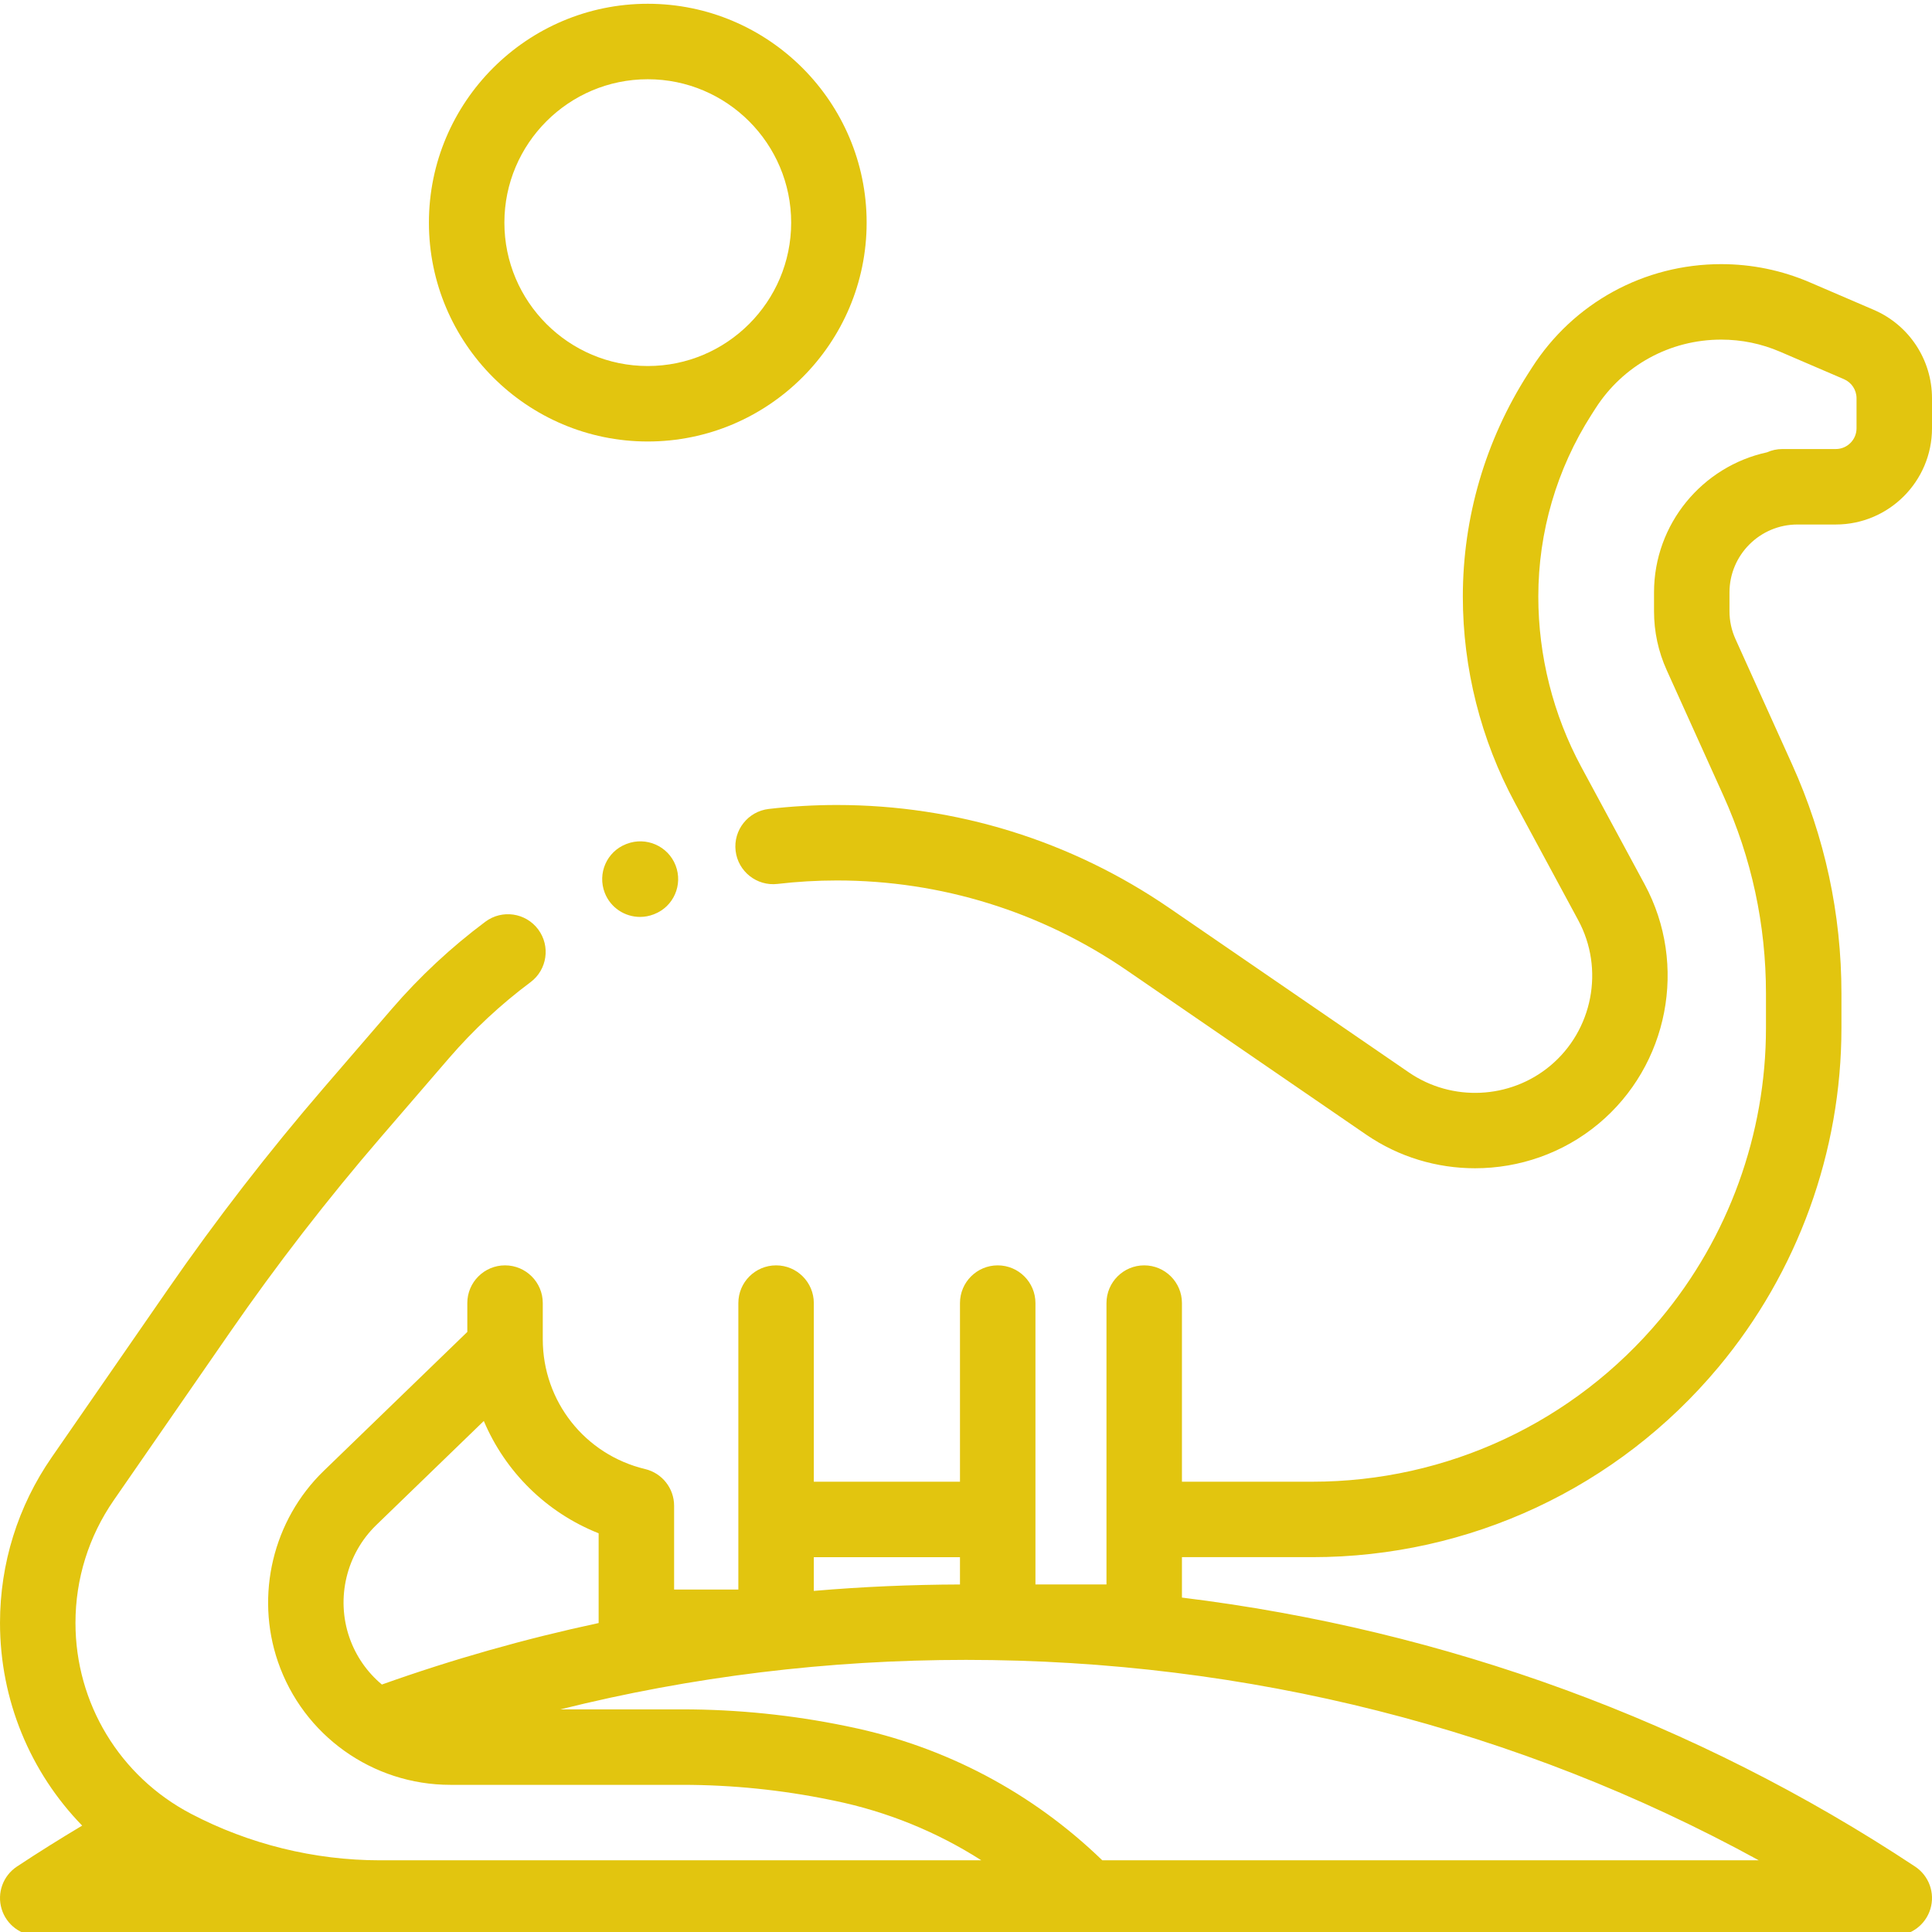 <?xml version="1.0"?>
<svg xmlns="http://www.w3.org/2000/svg" xmlns:xlink="http://www.w3.org/1999/xlink" xmlns:svgjs="http://svgjs.com/svgjs" version="1.1" width="512" height="512" x="0" y="0" viewBox="0 0 512 511" style="enable-background:new 0 0 512 512" xml:space="preserve"><g><path xmlns="http://www.w3.org/2000/svg" d="m171.668 116.5c31.98 0 58-26.02 58-58s-26.02-58-58-58-58 26.02-58 58 26.016 58 58 58zm0-96c20.953 0 38 17.047 38 38s-17.047 38-38 38-38-17.047-38-38 17.047-38 38-38zm0 0" fill="#e2c50f" data-original="#000000" style=""/><path xmlns="http://www.w3.org/2000/svg" d="m166.074 223.141-.121.043c-5.152 1.992-7.68 7.77-5.688 12.918 1.531 3.965 5.332 6.391 9.352 6.391 1.203 0 2.43-.219 3.617-.68l.121-.047c5.152-1.988 7.676-7.766 5.688-12.918-1.992-5.148-7.816-7.699-12.969-5.707zm0 0" fill="#e2c50f" data-original="#000000" style=""/><path xmlns="http://www.w3.org/2000/svg" d="m476.332 138.5h10.168c14.059 0 25.5-11.441 25.5-25.5v-7.957c0-10.203-6.059-19.398-15.43-23.43l-16.918-7.273c-7.473-3.211-15.387-4.84-23.52-4.84-20.418 0-39.176 10.27-50.176 27.473l-1.039 1.621c-11.285 17.652-17.25 38.059-17.25 59.008 0 19.031 4.777 37.945 13.816 54.691l16.77 31.078c6.988 12.949 3.855 29.18-7.453 38.594-10.629 8.852-26.02 9.566-37.422 1.742l-63.449-43.543c-26.055-17.879-56.531-27.332-88.137-27.332-6.023 0-12.105.355-18.074 1.051-5.484.641-9.414 5.609-8.773 11.094.641 5.484 5.629 9.41 11.094 8.773 5.203-.609 10.504-.918 15.754-.918 27.547 0 54.109 8.238 76.82 23.82l63.449 43.543c8.688 5.961 18.777 8.91 28.848 8.906 11.672 0 23.309-3.957 32.691-11.77 18.59-15.48 23.742-42.168 12.254-63.457l-16.773-31.082c-7.469-13.836-11.414-29.465-11.414-45.191 0-17.125 4.875-33.805 14.102-48.234l1.039-1.621c7.305-11.426 19.766-18.246 33.324-18.246 5.402 0 10.66 1.082 15.621 3.215l16.918 7.273c2.02.871 3.328 2.852 3.328 5.055v7.957c0 3.031-2.469 5.5-5.5 5.5h-14.168c-1.449 0-2.824.316-4.066.871-17.09 3.707-29.934 18.945-29.934 37.129v4.969c0 5.43 1.133 10.695 3.371 15.645l14.988 33.176c7.504 16.609 11.309 34.273 11.309 52.496v9.141c0 28.125-9.93 55.5-27.961 77.086-22.91 27.426-56.543 43.156-92.281 43.156h-34.531v-47.336c0-5.52-4.48-10-10-10-5.523 0-10 4.48-10 10v74.555h-18.824v-74.555c0-5.52-4.477-10-10-10-5.523 0-10 4.48-10 10v47.336h-38.734v-47.336c0-5.52-4.477-10-10-10-5.523 0-10 4.48-10 10v75.918h-17.023v-22.207c0-4.625-3.172-8.648-7.672-9.727-15.977-3.82-27.133-17.965-27.133-34.395v-9.59c0-5.523-4.48-10-10-10-5.523 0-10 4.477-10 10v7.645l-38.043 36.816c-13.457 13.027-18.219 32.887-12.137 50.598 6.699 19.504 25.059 32.609 45.68 32.609h61.465c13.172 0 26.387 1.344 39.277 3.996l1.027.211c13.973 2.875 27.129 8.234 38.953 15.793h-159.355c-17.387 0-34.719-4.27-50.117-12.344-18.867-9.895-30.59-29.273-30.59-50.578 0-11.664 3.508-22.902 10.145-32.496l30.824-44.547c12.355-17.859 25.809-35.25 39.984-51.695l18.008-20.887c6.445-7.477 13.723-14.262 21.629-20.16 4.426-3.301 5.336-9.57 2.031-13.996-3.305-4.426-9.566-5.336-13.996-2.031-9.07 6.77-17.418 14.551-24.812 23.129l-18.008 20.887c-14.633 16.98-28.523 34.938-41.285 53.375l-30.82 44.547c-8.961 12.953-13.699 28.125-13.699 43.875 0 20.445 8 39.57 21.773 53.727-5.855 3.496-11.645 7.117-17.293 10.855-3.68 2.438-5.328 6.996-4.055 11.219 1.27 4.227 5.16 7.121 9.574 7.121h492c4.414 0 8.305-2.895 9.574-7.117 1.273-4.227-.375-8.785-4.055-11.223-58.184-38.52-124.48-62.727-194.293-71.285v-10.711h34.531c41.68 0 80.91-18.344 107.629-50.332 21.031-25.176 32.613-57.105 32.613-89.906v-9.141c0-21.082-4.402-41.516-13.082-60.73l-14.988-33.176c-1.062-2.344-1.598-4.84-1.598-7.41v-4.969c0-9.926 8.074-18 18-18zm-221.93 273.664v7.238c-12.992.043-25.914.602-38.734 1.703v-8.938h38.734zm-154.695-8.5 28.508-27.59c5.676 13.418 16.516 24.238 30.43 29.766v23.781c-19.48 4.168-38.656 9.605-57.445 16.297-3.875-3.234-6.902-7.52-8.625-12.523-3.574-10.406-.773-22.078 7.133-29.73zm192.41 88.836c-18.543-17.953-41.609-30.16-66.977-35.379l-1.023-.215c-14.223-2.926-28.793-4.406-43.312-4.406h-32.289c34.871-8.699 70.863-13.113 107.484-13.113 74.566 0 146.504 18.27 210.094 53.113zm0 0" fill="#e2c50f" data-original="#000000" style=""/></g></svg>
